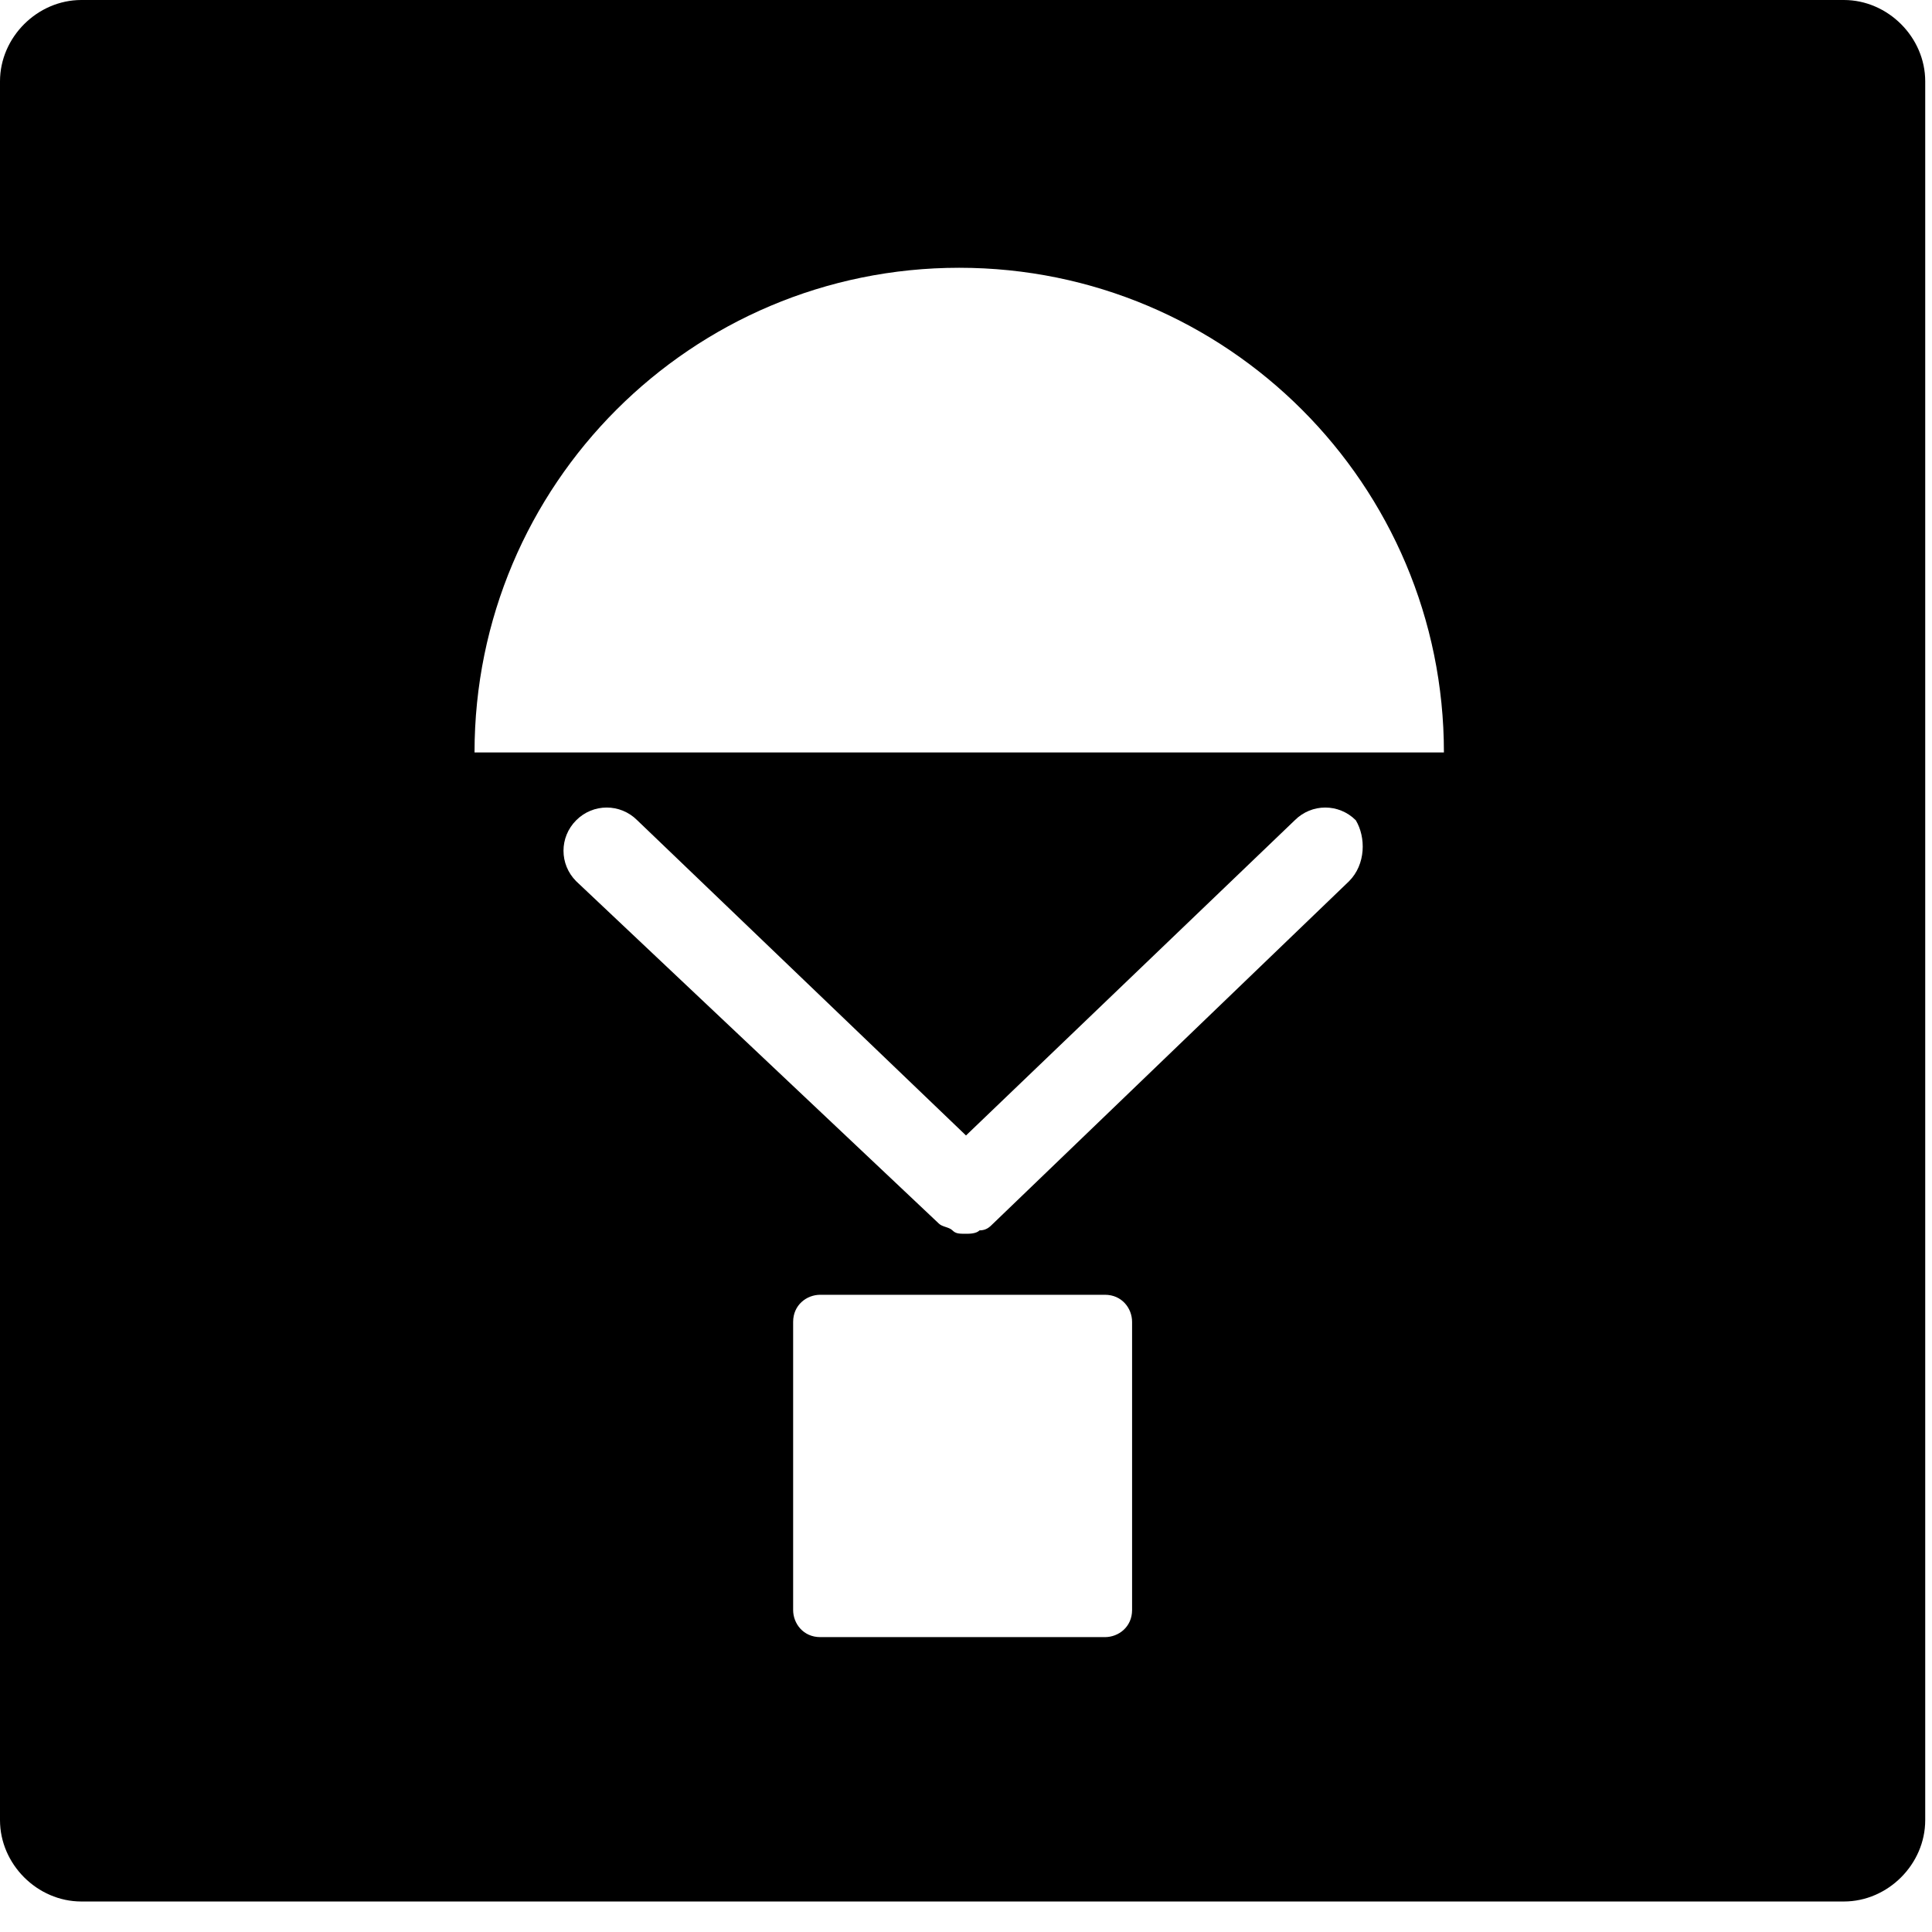 <svg xmlns="http://www.w3.org/2000/svg" viewBox="0 0 57 57"><path d="M54.4,0 L2.4,0 C1.1,0 0,1.1 0,2.4 L0,4.1 L0,52 L0,53.7 C0,55 1.1,56.1 2.4,56.1 L54.4,56.1 C55.7,56.1 56.8,55 56.8,53.7 L56.8,52 L56.8,4.1 L56.8,2.4 C56.8,1.1 55.7,0 54.4,0 Z M33.4,47.5 C33.4,48 33,48.3 32.6,48.3 L24.2,48.3 C23.7,48.3 23.4,47.9 23.4,47.5 L23.4,39 C23.4,38.5 23.8,38.2 24.2,38.2 L32.6,38.2 C33.1,38.2 33.4,38.6 33.4,39 L33.4,47.5 Z M39.8,26 L29.3,36.1 C29.3,36.1 29.3,36.1 29.3,36.1 C29.2,36.2 29.1,36.3 28.9,36.3 C28.9,36.3 28.9,36.3 28.9,36.3 C28.8,36.4 28.6,36.4 28.5,36.4 C28.3,36.4 28.2,36.4 28.1,36.3 C28.1,36.3 28.1,36.3 28.1,36.3 C28,36.2 27.8,36.2 27.7,36.1 C27.7,36.1 27.7,36.1 27.7,36.1 L17,26 C16.5,25.5 16.5,24.7 17,24.2 C17.5,23.7 18.3,23.7 18.8,24.2 L28.5,33.5 L38.2,24.2 C38.7,23.7 39.5,23.7 40,24.2 C40.3,24.7 40.3,25.5 39.8,26 Z M14,22.2 C14,14.3 20.4,7.9 28.3,7.9 C36.2,7.9 42.6,14.3 42.6,22.2 L14,22.2 Z"/></svg>